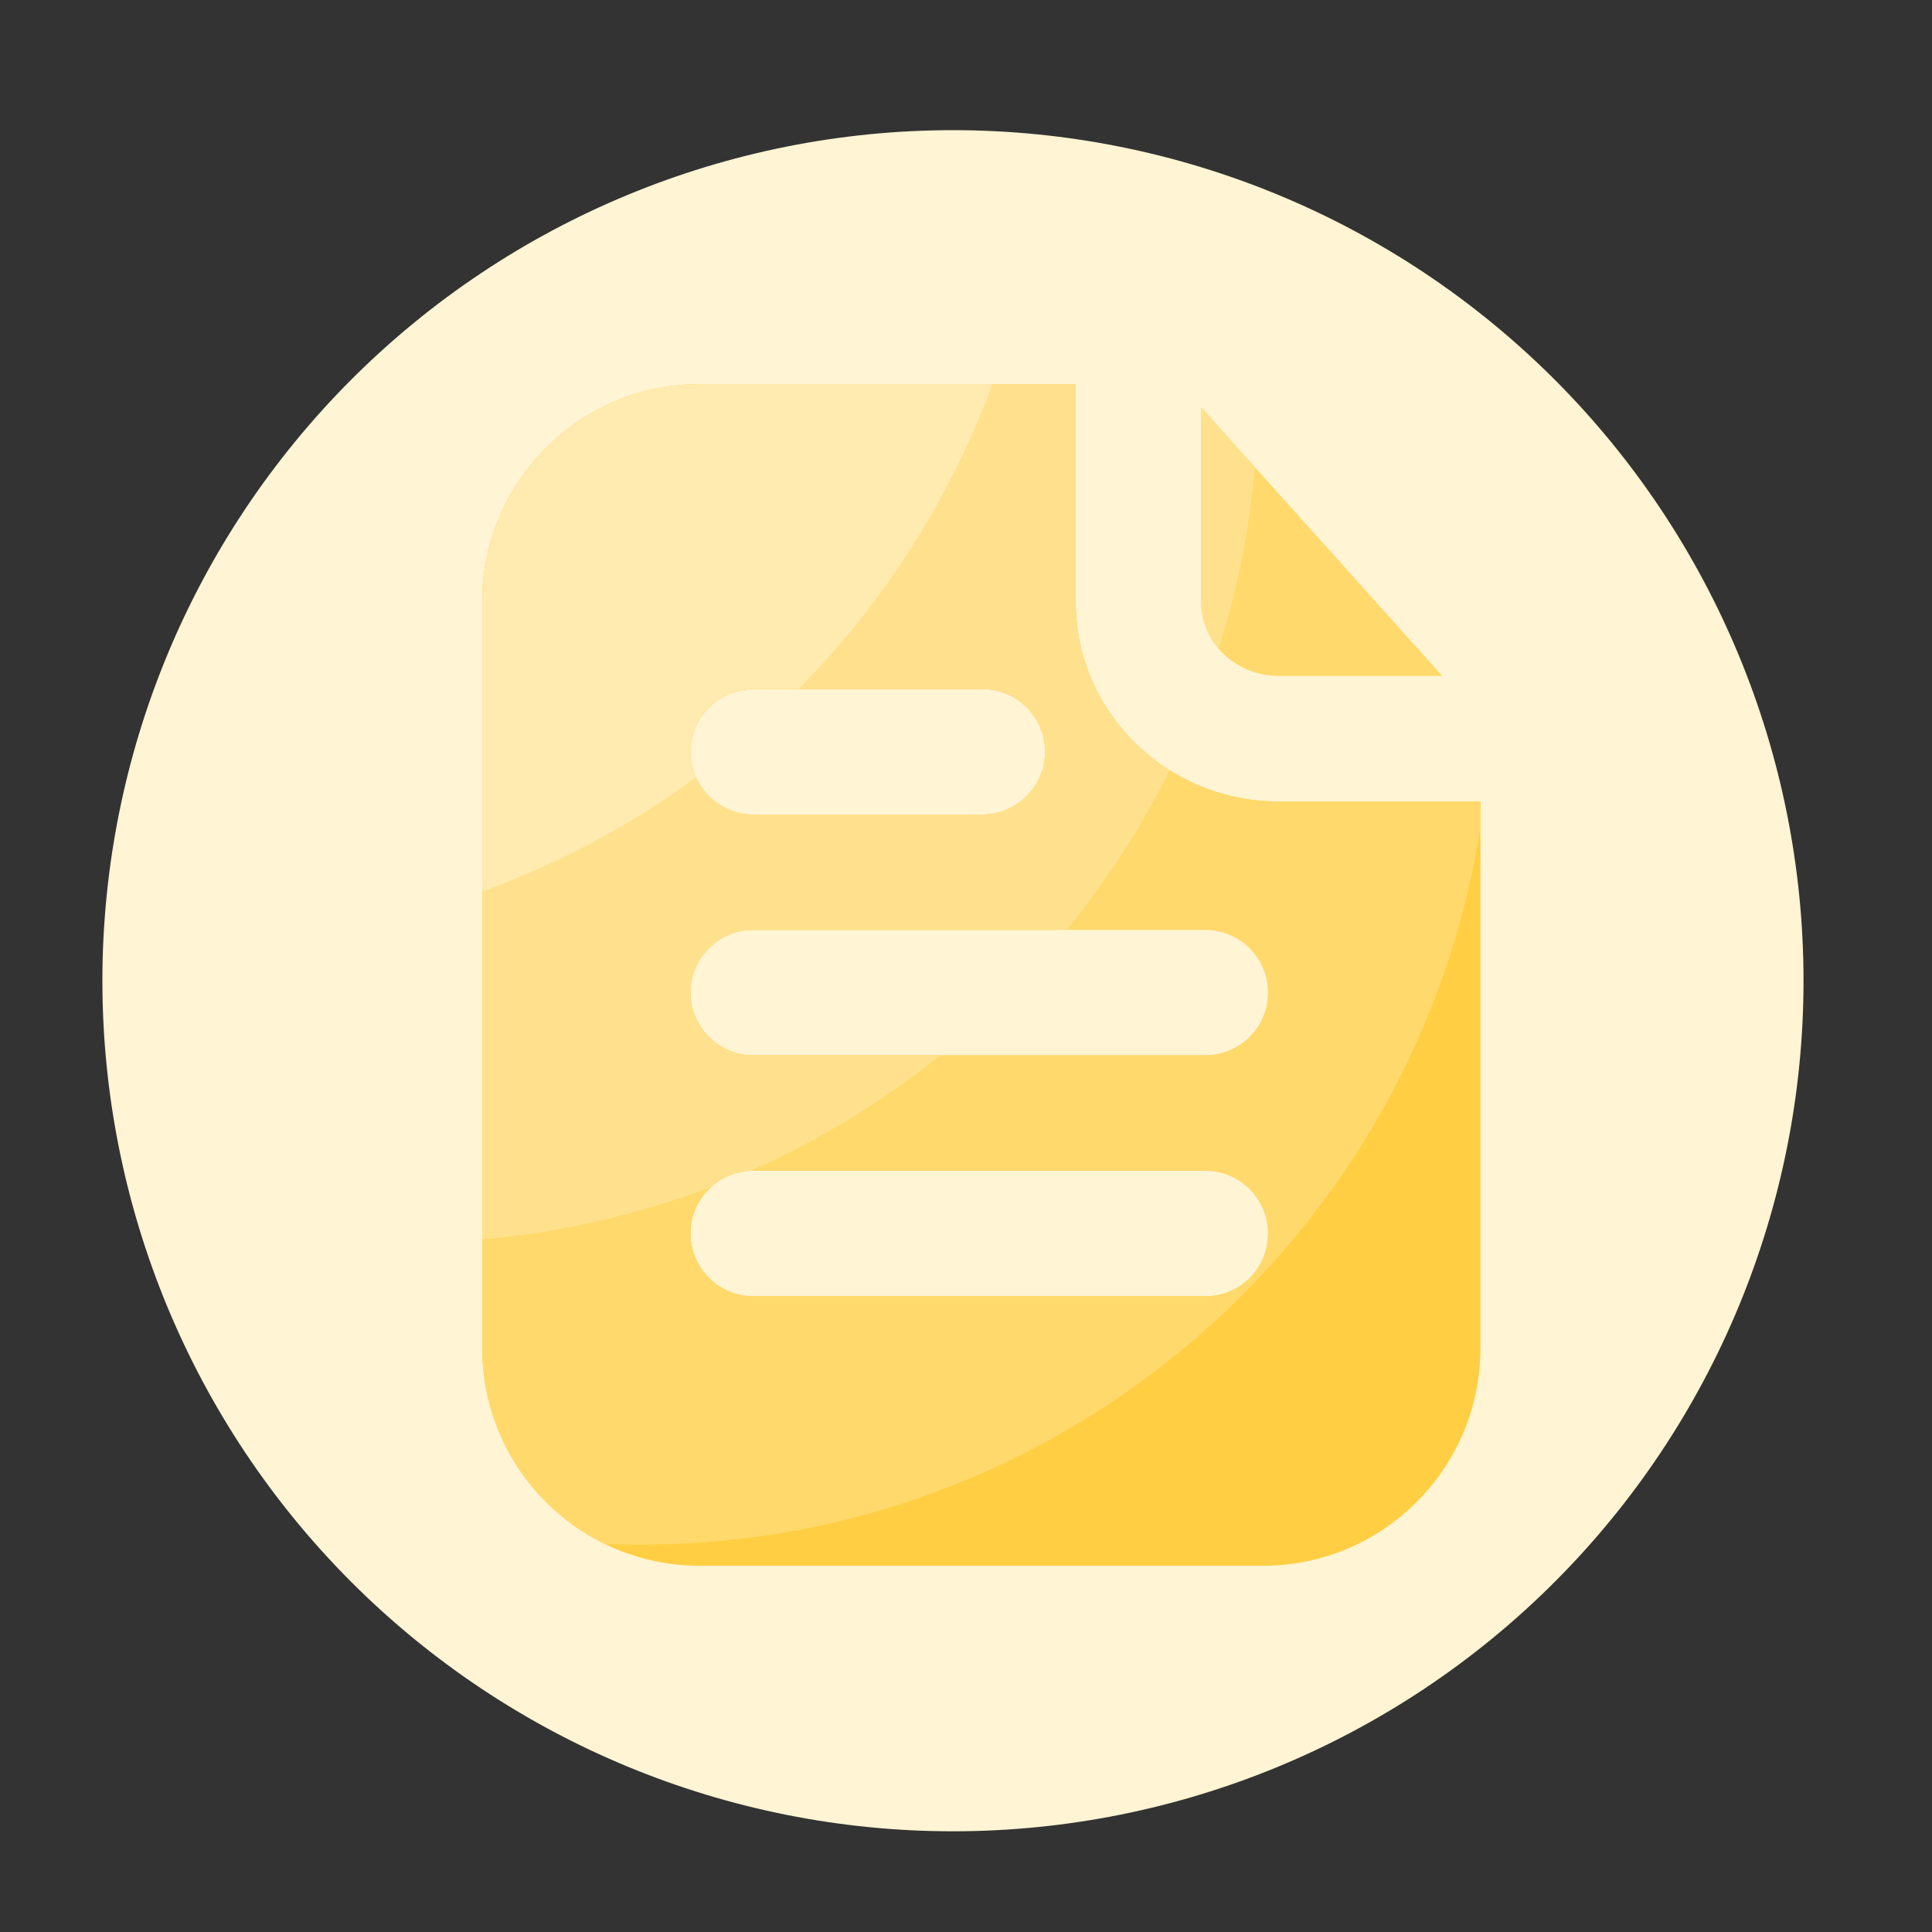 <svg xmlns="http://www.w3.org/2000/svg" width="16" height="16" viewBox="0 0 16 16" fill="none">
  <rect x="0" y="0" width="16" height="16" fill="#333333" stroke="none"/>
  <path
    d="M0.848 8.122C0.848 9.991 1.59 11.782 2.911 13.103C4.232 14.424 6.024 15.166 7.892 15.166C9.76 15.166 11.552 14.424 12.873 13.103C14.194 11.782 14.936 9.991 14.936 8.122C14.936 6.254 14.194 4.463 12.873 3.142C11.552 1.821 9.76 1.078 7.892 1.078C6.024 1.078 4.232 1.821 2.911 3.142C1.59 4.463 0.848 6.254 0.848 8.122Z"
    fill="#FFF4D3" />
  <path d="M10.591 5.598H11.944L9.948 3.374V4.99C9.948 5.325 10.237 5.598 10.591 5.598Z"
    fill="#FFD96C" />
  <path
    d="M10.591 6.638C9.663 6.638 8.909 5.898 8.909 4.99V3.182H5.794C4.802 3.182 3.994 3.99 3.994 4.982V11.166C3.994 12.159 4.802 12.967 5.794 12.967H10.459C11.452 12.967 12.26 12.159 12.26 11.166V6.638H10.591ZM6.238 5.706H8.135C8.273 5.706 8.405 5.76 8.503 5.858C8.6 5.955 8.655 6.088 8.655 6.226C8.655 6.364 8.6 6.496 8.503 6.593C8.405 6.691 8.273 6.746 8.135 6.746H6.238C6.1 6.746 5.968 6.691 5.871 6.593C5.773 6.496 5.718 6.364 5.718 6.226C5.718 6.088 5.773 5.955 5.871 5.858C5.968 5.76 6.1 5.706 6.238 5.706ZM9.982 10.735H6.238C6.1 10.735 5.968 10.681 5.871 10.583C5.773 10.485 5.718 10.353 5.718 10.215C5.718 10.077 5.773 9.945 5.871 9.848C5.968 9.75 6.1 9.695 6.238 9.695H9.982C10.12 9.695 10.253 9.75 10.35 9.848C10.448 9.945 10.502 10.077 10.502 10.215C10.502 10.353 10.448 10.485 10.35 10.583C10.253 10.681 10.12 10.735 9.982 10.735ZM9.982 8.74H6.238C6.1 8.74 5.968 8.685 5.871 8.588C5.773 8.49 5.718 8.358 5.718 8.22C5.718 8.082 5.773 7.95 5.871 7.852C5.968 7.755 6.1 7.7 6.238 7.7H9.982C10.12 7.7 10.253 7.755 10.35 7.852C10.448 7.95 10.502 8.082 10.502 8.22C10.502 8.358 10.448 8.49 10.35 8.588C10.253 8.685 10.12 8.74 9.982 8.74Z"
    fill="#FFCE43" />
  <path
    d="M12.259 6.862V6.638H10.59C9.662 6.638 8.908 5.898 8.908 4.99V3.182H5.794C4.802 3.182 3.994 3.99 3.994 4.982V11.166C3.994 11.878 4.408 12.493 5.007 12.786C5.106 12.79 5.204 12.792 5.303 12.792C8.814 12.792 11.726 10.223 12.259 6.862ZM6.238 5.706H8.135C8.273 5.706 8.405 5.76 8.503 5.858C8.6 5.955 8.655 6.088 8.655 6.226C8.655 6.364 8.6 6.496 8.503 6.593C8.405 6.691 8.273 6.746 8.135 6.746H6.238C6.1 6.746 5.968 6.691 5.871 6.593C5.773 6.496 5.718 6.364 5.718 6.226C5.718 6.088 5.773 5.955 5.871 5.858C5.968 5.76 6.1 5.706 6.238 5.706ZM6.238 7.7H9.982C10.051 7.7 10.118 7.713 10.181 7.74C10.245 7.766 10.302 7.804 10.35 7.852C10.398 7.901 10.437 7.958 10.463 8.021C10.489 8.084 10.502 8.152 10.502 8.22C10.502 8.288 10.489 8.356 10.463 8.419C10.437 8.482 10.398 8.539 10.35 8.588C10.302 8.636 10.245 8.674 10.181 8.7C10.118 8.727 10.051 8.74 9.982 8.74H6.238C6.1 8.74 5.968 8.685 5.871 8.588C5.773 8.49 5.718 8.358 5.718 8.22C5.718 8.082 5.773 7.95 5.871 7.852C5.968 7.755 6.1 7.7 6.238 7.7ZM6.238 10.735C6.1 10.735 5.968 10.681 5.871 10.583C5.773 10.485 5.718 10.353 5.718 10.215C5.718 10.077 5.773 9.945 5.871 9.848C5.968 9.75 6.1 9.695 6.238 9.695H9.982C10.12 9.695 10.253 9.75 10.35 9.848C10.448 9.945 10.502 10.077 10.502 10.215C10.502 10.353 10.448 10.485 10.35 10.583C10.253 10.681 10.12 10.735 9.982 10.735H6.238Z"
    fill="#FFD96C" />
  <path
    d="M5.892 9.828C5.98 9.749 6.093 9.702 6.212 9.697C6.779 9.447 7.308 9.124 7.785 8.741H6.238C6.1 8.741 5.968 8.686 5.871 8.589C5.773 8.491 5.718 8.359 5.718 8.221C5.718 8.083 5.773 7.951 5.871 7.853C5.968 7.756 6.1 7.701 6.238 7.701H8.834C9.167 7.293 9.453 6.85 9.687 6.378C9.219 6.086 8.908 5.574 8.908 4.99V3.182H5.794C4.802 3.182 3.994 3.99 3.994 4.982V10.263C4.644 10.207 5.282 10.06 5.892 9.828ZM6.238 5.706H8.135C8.273 5.706 8.405 5.76 8.503 5.858C8.6 5.955 8.655 6.088 8.655 6.226C8.655 6.364 8.6 6.496 8.503 6.593C8.405 6.691 8.273 6.746 8.135 6.746H6.238C6.1 6.746 5.968 6.691 5.871 6.593C5.773 6.496 5.718 6.364 5.718 6.226C5.718 6.088 5.773 5.955 5.871 5.858C5.968 5.76 6.1 5.706 6.238 5.706ZM9.948 3.374V4.99C9.948 5.135 10.002 5.269 10.093 5.374C10.245 4.893 10.346 4.389 10.392 3.87L9.948 3.374Z"
    fill="#FFE18D" />
  <path
    d="M5.764 6.438C5.734 6.374 5.718 6.302 5.718 6.225C5.718 6.087 5.772 5.955 5.87 5.857C5.967 5.76 6.1 5.705 6.238 5.705H6.614C7.323 4.988 7.87 4.128 8.218 3.182H5.794C4.802 3.182 3.994 3.99 3.994 4.982V7.382C4.626 7.154 5.222 6.836 5.764 6.438Z"
    fill="#FFEAAF" />
</svg>
